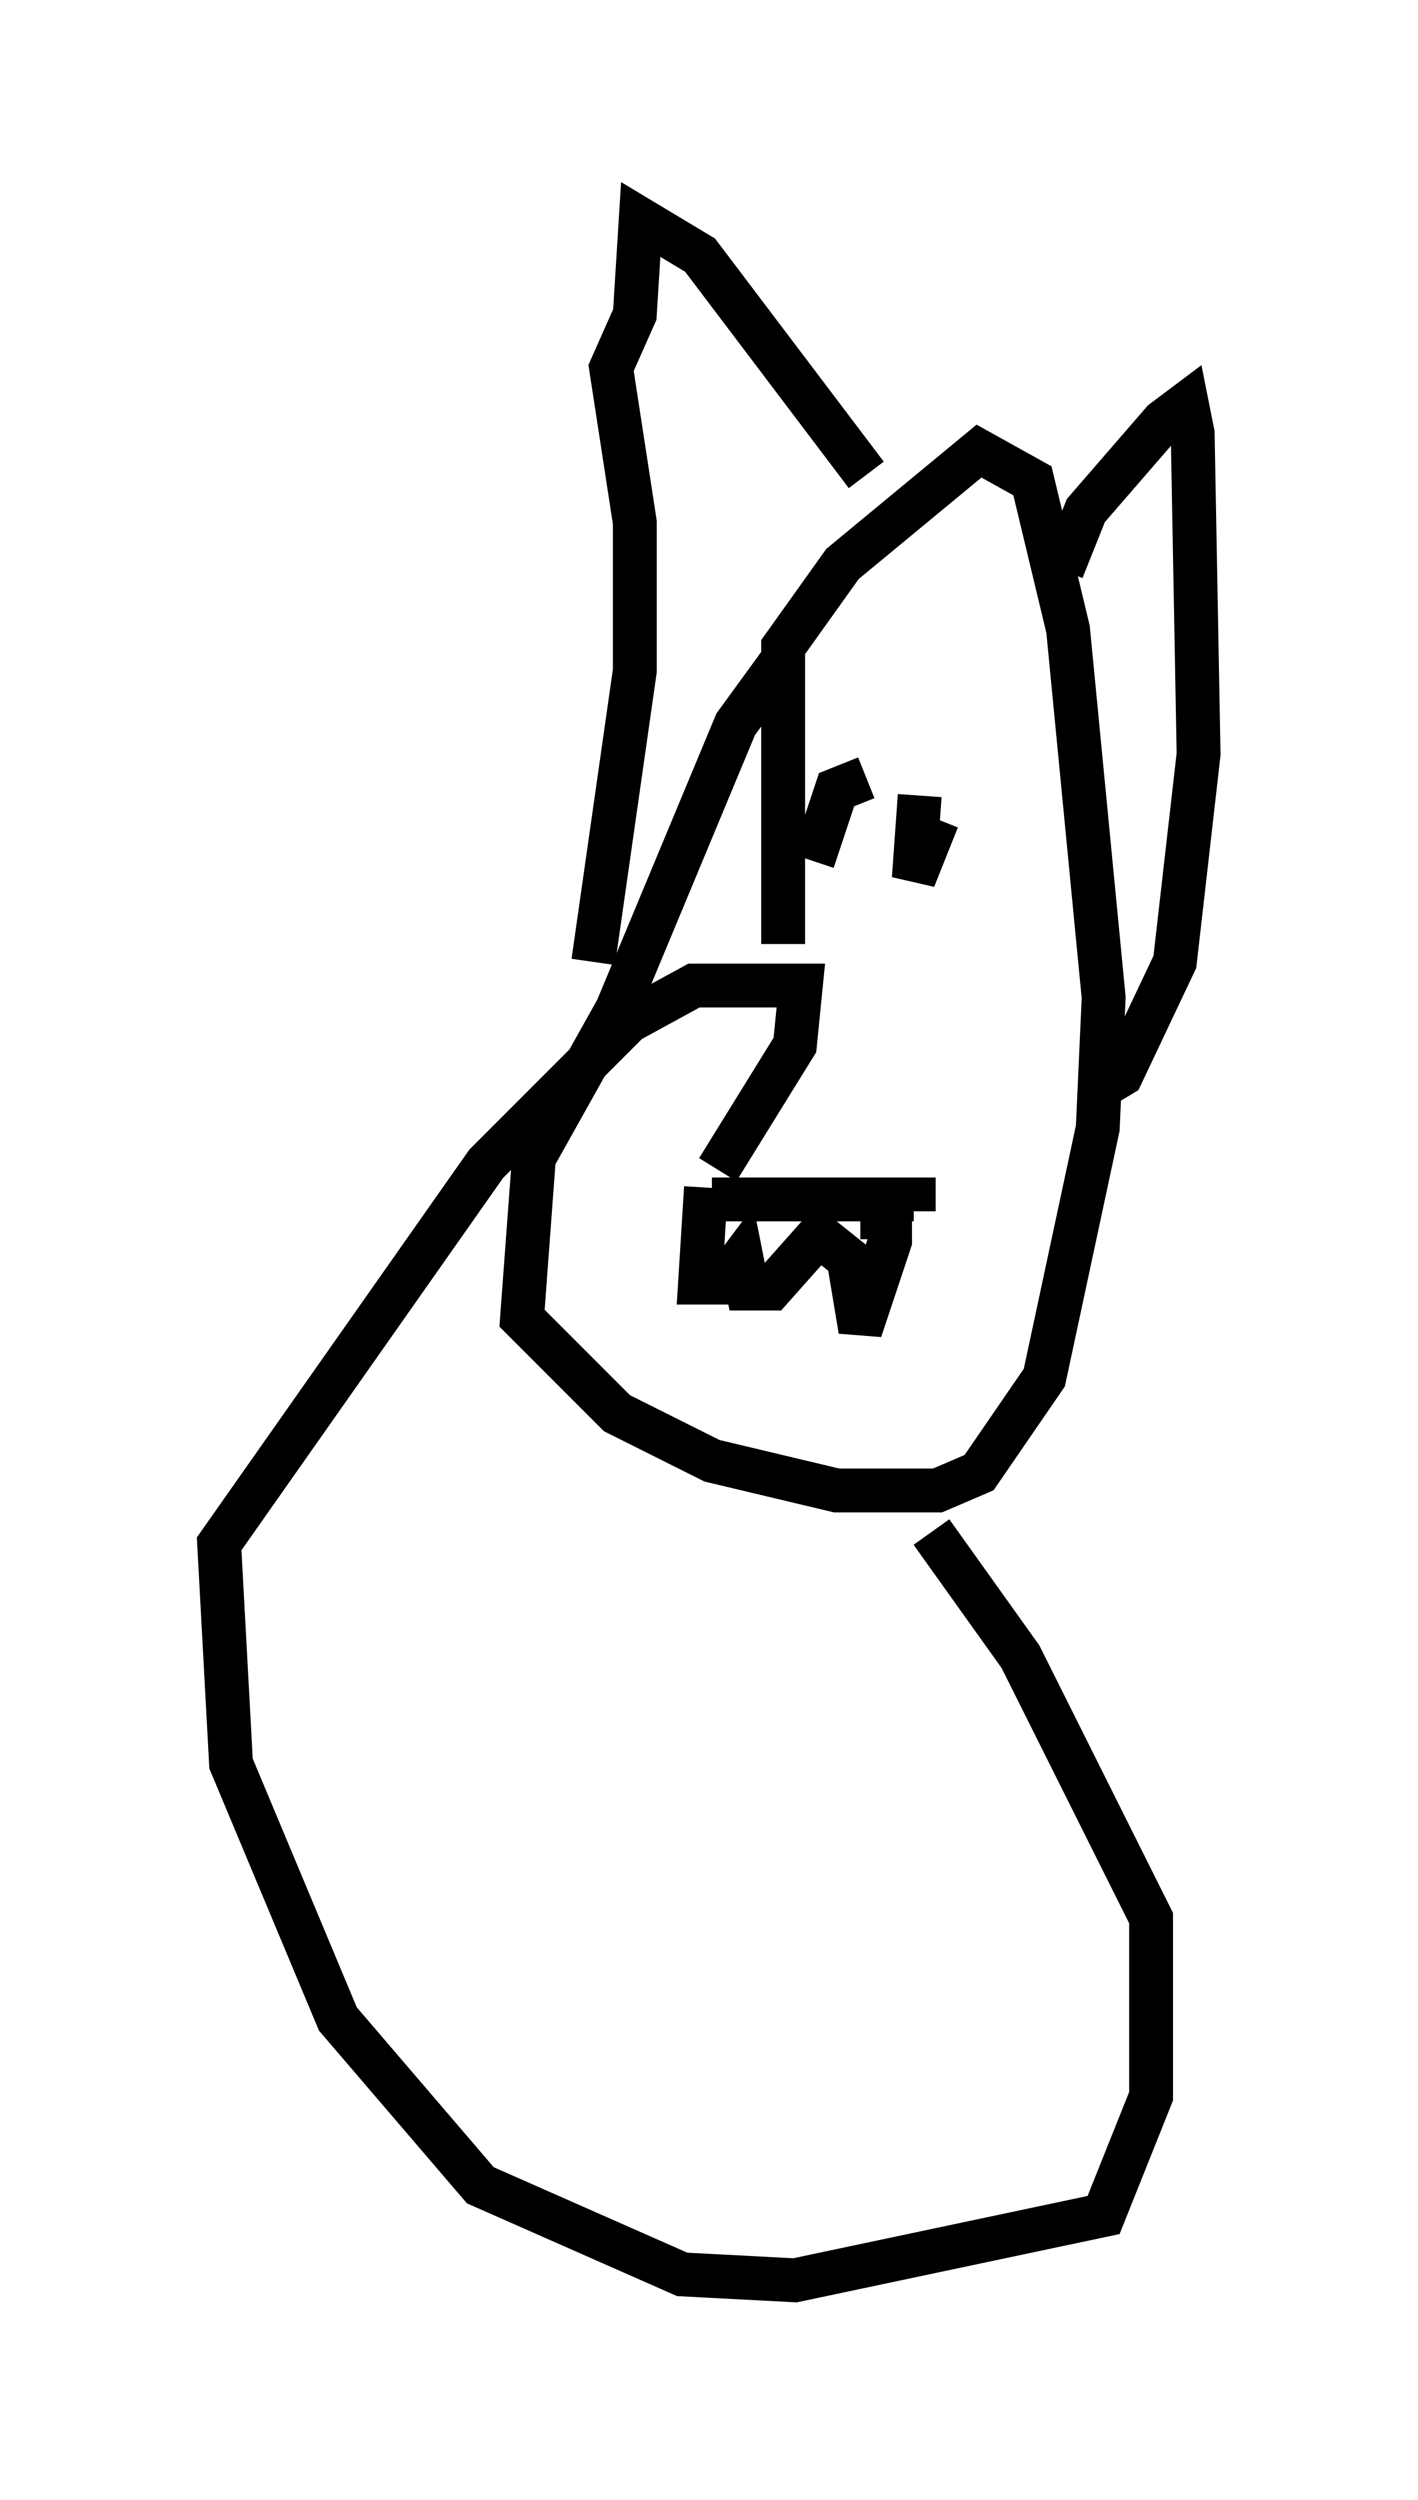 <?xml version="1.0" encoding="utf-8" ?>
<svg baseProfile="full" height="56.955" version="1.1" width="32.327" xmlns="http://www.w3.org/2000/svg" xmlns:ev="http://www.w3.org/2001/xml-events" xmlns:xlink="http://www.w3.org/1999/xlink"><defs /><rect fill="white" height="56.955" width="32.327" x="0" y="0" /><path d="M19.614, 14.337 m-1.759, 0.677 l-1.083, 1.488 -2.706, 6.495 l-1.894, 3.383 -0.271, 3.654 l2.165, 2.165 2.165, 1.083 l2.842, 0.677 2.3, 0.0 l0.947, -0.406 1.488, -2.165 l1.218, -5.683 0.135, -2.977 l-0.812, -8.39 -0.812, -3.383 l-1.218, -0.677 -3.112, 2.571 l-1.353, 1.894 0.0, 6.766 m-1.624, 5.819 l4.601, 0.0 0.0, 0.271 m-4.736, -0.541 l-0.135, 2.165 0.541, 0.0 l0.406, -0.541 0.135, 0.677 l0.541, 0.0 1.083, -1.218 l0.677, 0.541 0.271, 1.624 l0.677, -2.03 0.0, -0.541 l-0.677, 0.0 m-1.083, -8.119 l0.541, -1.624 0.677, -0.271 m1.624, 0.947 l-0.541, 1.353 0.135, -1.894 m-7.442, 3.789 l0.947, -6.631 0.0, -3.383 l-0.541, -3.518 0.541, -1.218 l0.135, -2.165 1.353, 0.812 l3.789, 5.007 m4.465, 2.165 l0.541, -1.353 1.759, -2.03 l0.541, -0.406 0.135, 0.677 l0.135, 7.307 -0.541, 4.736 l-1.218, 2.571 -0.677, 0.406 m-3.654, 10.013 l2.03, 2.842 2.977, 5.954 l0.0, 4.059 -1.083, 2.706 l-7.036, 1.488 -2.571, -0.135 l-4.601, -2.03 -3.248, -3.789 l-2.436, -5.819 -0.271, -5.007 l6.089, -8.66 3.248, -3.248 l1.488, -0.812 2.436, 0.0 l-0.135, 1.353 -1.759, 2.842 " fill="none" stroke="black" stroke-width="1" /></svg>